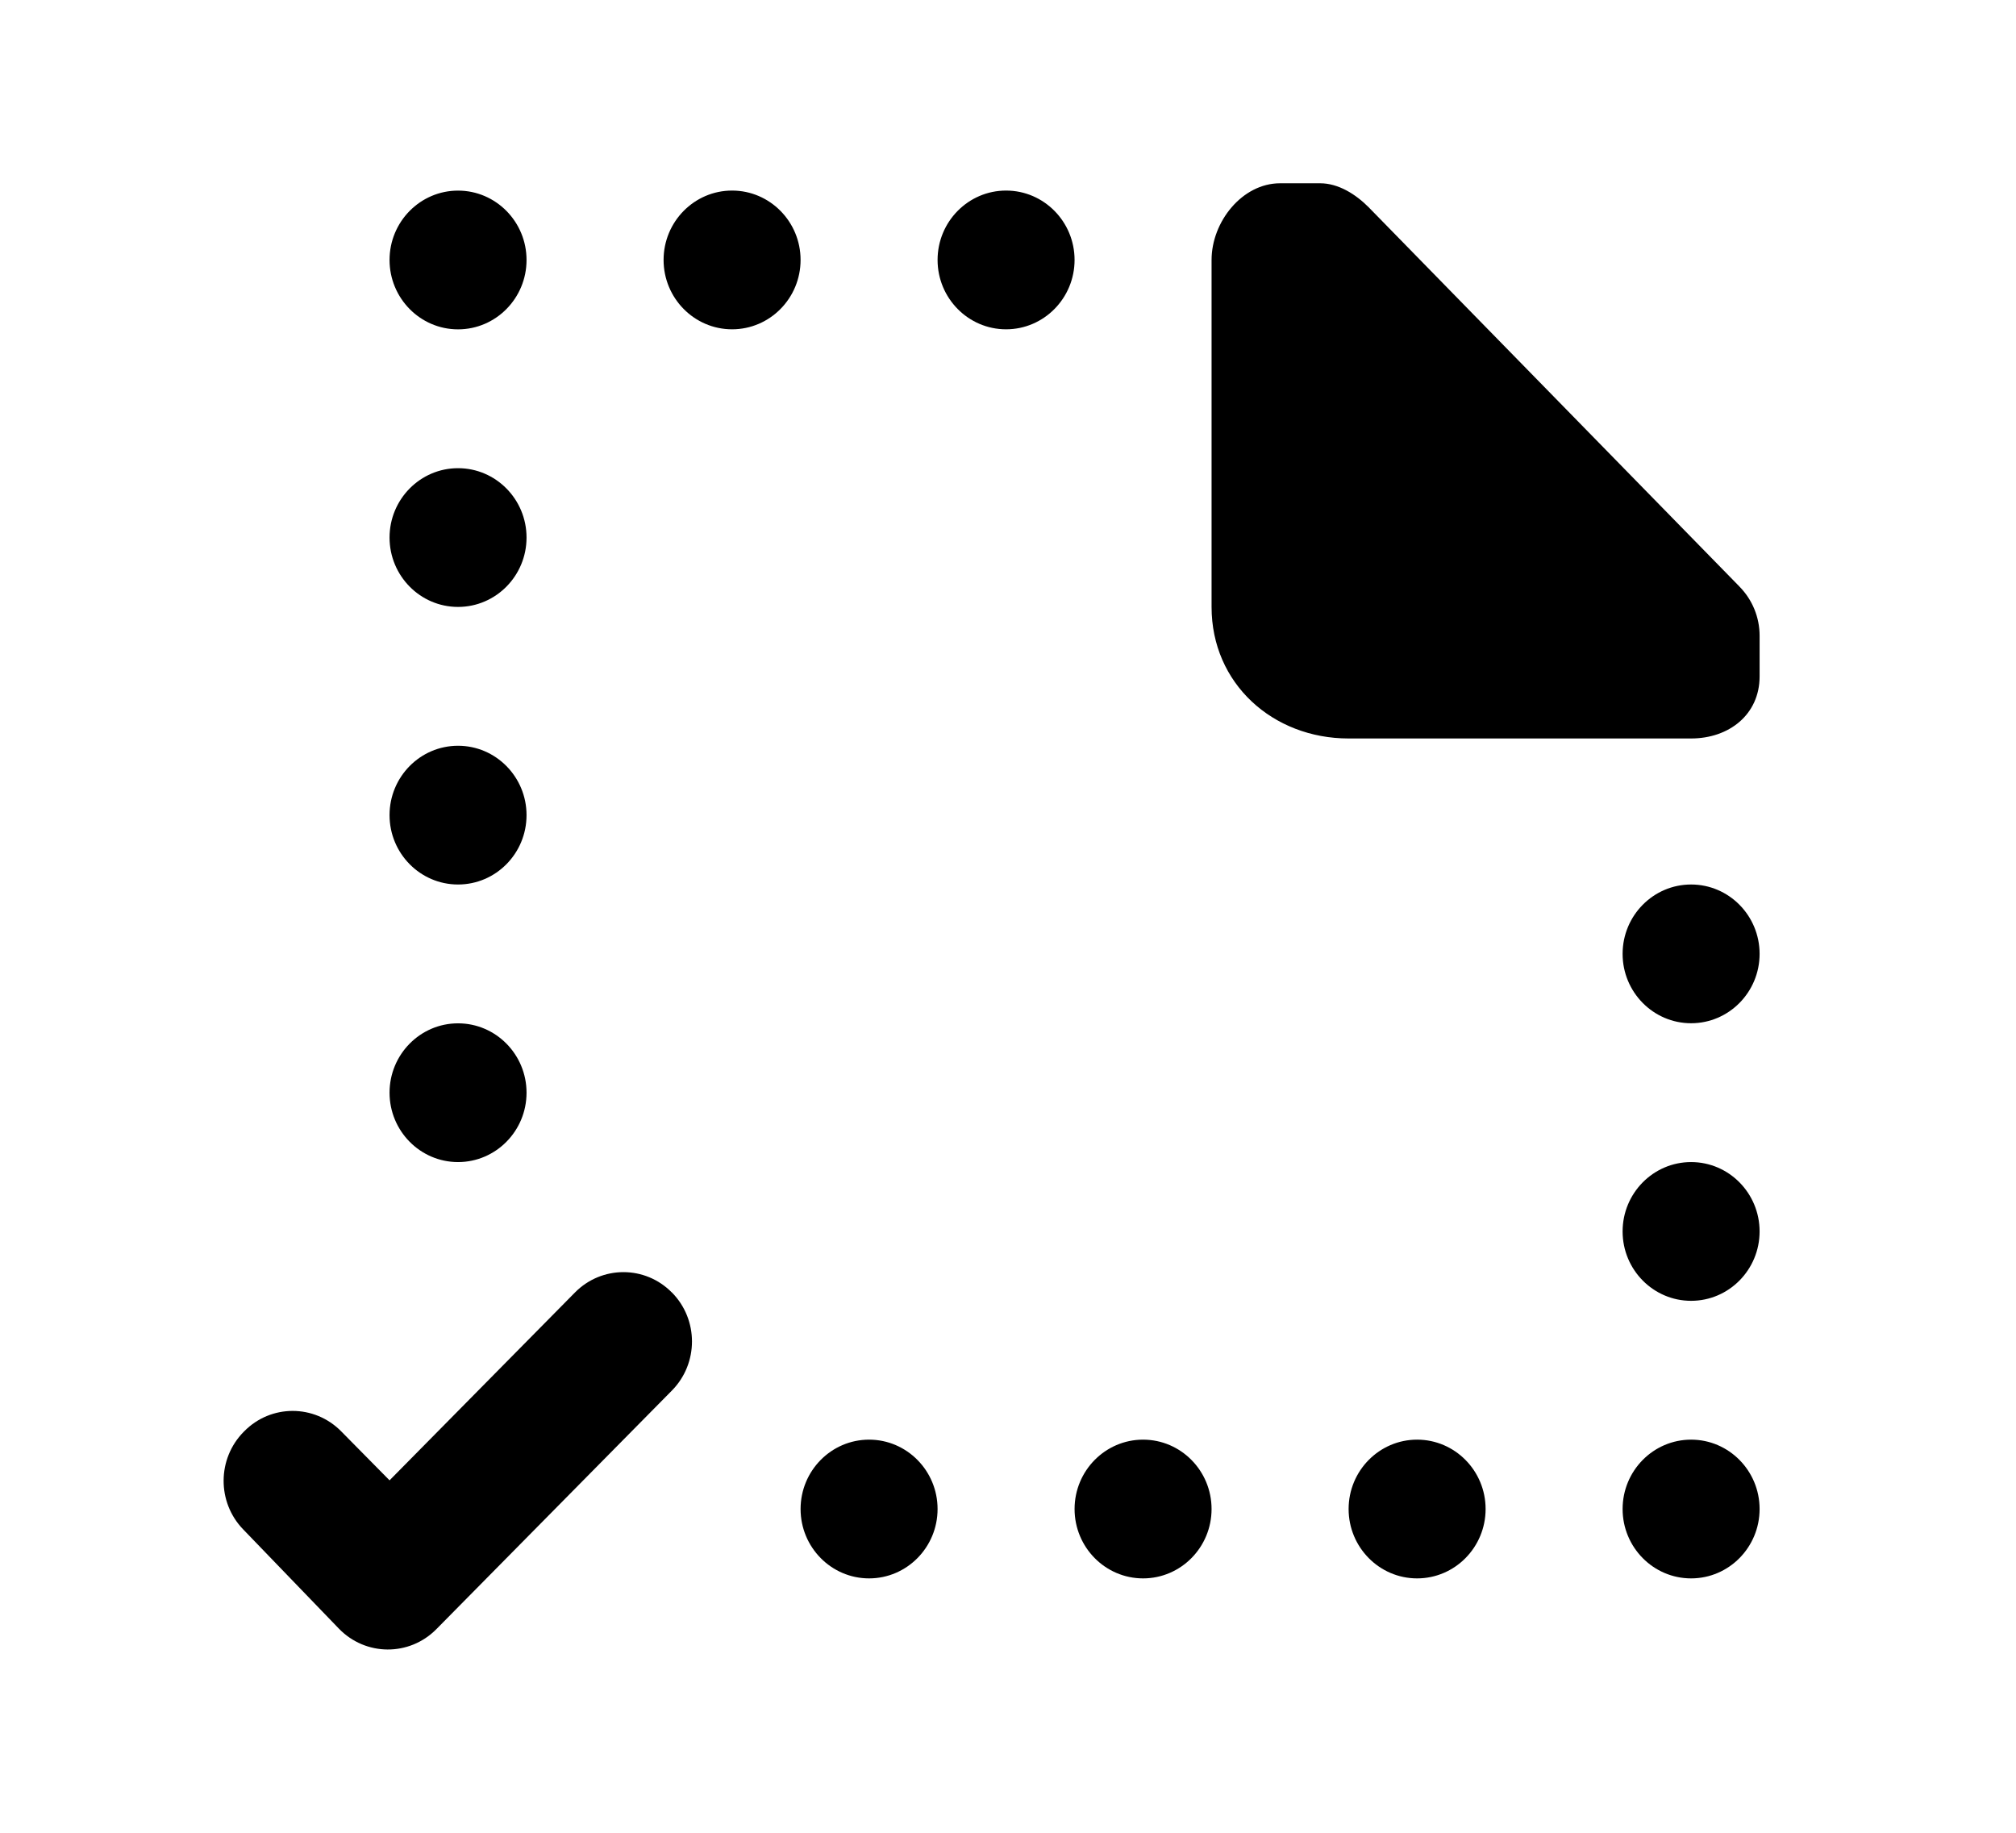 <!-- Generated by IcoMoon.io -->
<svg version="1.1" xmlns="http://www.w3.org/2000/svg" width="44" height="40" viewBox="0 0 44 40">
<title>mp-file_missing_done-</title>
<path d="M36.909 19.304c-0.825 0-1.495 0.679-1.495 1.514s0.67 1.514 1.495 1.514c0.825 0 1.495-0.679 1.495-1.514s-0.67-1.514-1.495-1.514v0zM24.948 31.42c-0.825 0-1.495 0.679-1.495 1.514s0.67 1.514 1.495 1.514c0.825 0 1.495-0.679 1.495-1.514s-0.67-1.514-1.495-1.514v0zM30.929 31.42c-0.825 0-1.495 0.679-1.495 1.514s0.67 1.514 1.495 1.514c0.825 0 1.495-0.679 1.495-1.514s-0.67-1.514-1.495-1.514v0zM36.909 31.42c-0.825 0-1.495 0.679-1.495 1.514s0.67 1.514 1.495 1.514c0.825 0 1.495-0.679 1.495-1.514s-0.67-1.514-1.495-1.514v0zM14.663 28.208c-0.583-0.592-1.529-0.592-2.114 0l-4.047 4.1-1.057-1.071c-0.585-0.592-1.531-0.592-2.114 0l-0.012 0.012c-0.58 0.586-0.585 1.536-0.012 2.129l2.089 2.166c0.583 0.603 1.538 0.609 2.128 0.012l5.14-5.207c0.585-0.592 0.585-1.551 0-2.142v0zM9.997 7.188c0.825 0 1.495-0.679 1.495-1.514s-0.67-1.514-1.495-1.514c-0.825 0-1.495 0.679-1.495 1.514s0.67 1.514 1.495 1.514v0zM36.909 25.362c-0.825 0-1.495 0.679-1.495 1.514s0.67 1.514 1.495 1.514c0.825 0 1.495-0.679 1.495-1.514s-0.67-1.514-1.495-1.514v0zM15.978 4.159c-0.825 0-1.495 0.679-1.495 1.514s0.67 1.514 1.495 1.514c0.825 0 1.495-0.679 1.495-1.514s-0.67-1.514-1.495-1.514v0zM21.958 4.159c-0.825 0-1.495 0.679-1.495 1.514s0.67 1.514 1.495 1.514c0.825 0 1.495-0.679 1.495-1.514s-0.67-1.514-1.495-1.514v0zM9.997 13.246c0.825 0 1.495-0.679 1.495-1.514s-0.67-1.514-1.495-1.514c-0.825 0-1.495 0.679-1.495 1.514s0.67 1.514 1.495 1.514v0zM9.997 25.362c0.825 0 1.495-0.679 1.495-1.514s-0.67-1.514-1.495-1.514c-0.825 0-1.495 0.679-1.495 1.514s0.67 1.514 1.495 1.514v0zM18.968 31.42c-0.825 0-1.495 0.679-1.495 1.514s0.67 1.514 1.495 1.514c0.825 0 1.495-0.679 1.495-1.514s-0.67-1.514-1.495-1.514v0zM37.966 12.803l-8.095-8.28c-0.281-0.283-0.661-0.523-1.057-0.523h-0.876c-0.825 0-1.495 0.838-1.495 1.674v7.573c0 1.672 1.338 2.87 2.99 2.87h7.476c0.825 0 1.495-0.519 1.495-1.355v-0.887c0-0.401-0.157-0.786-0.438-1.071v0zM8.502 17.79c0-0.836 0.67-1.514 1.495-1.514s1.495 0.679 1.495 1.514c0 0.836-0.67 1.514-1.495 1.514s-1.495-0.679-1.495-1.514v0z"></path>
</svg>
